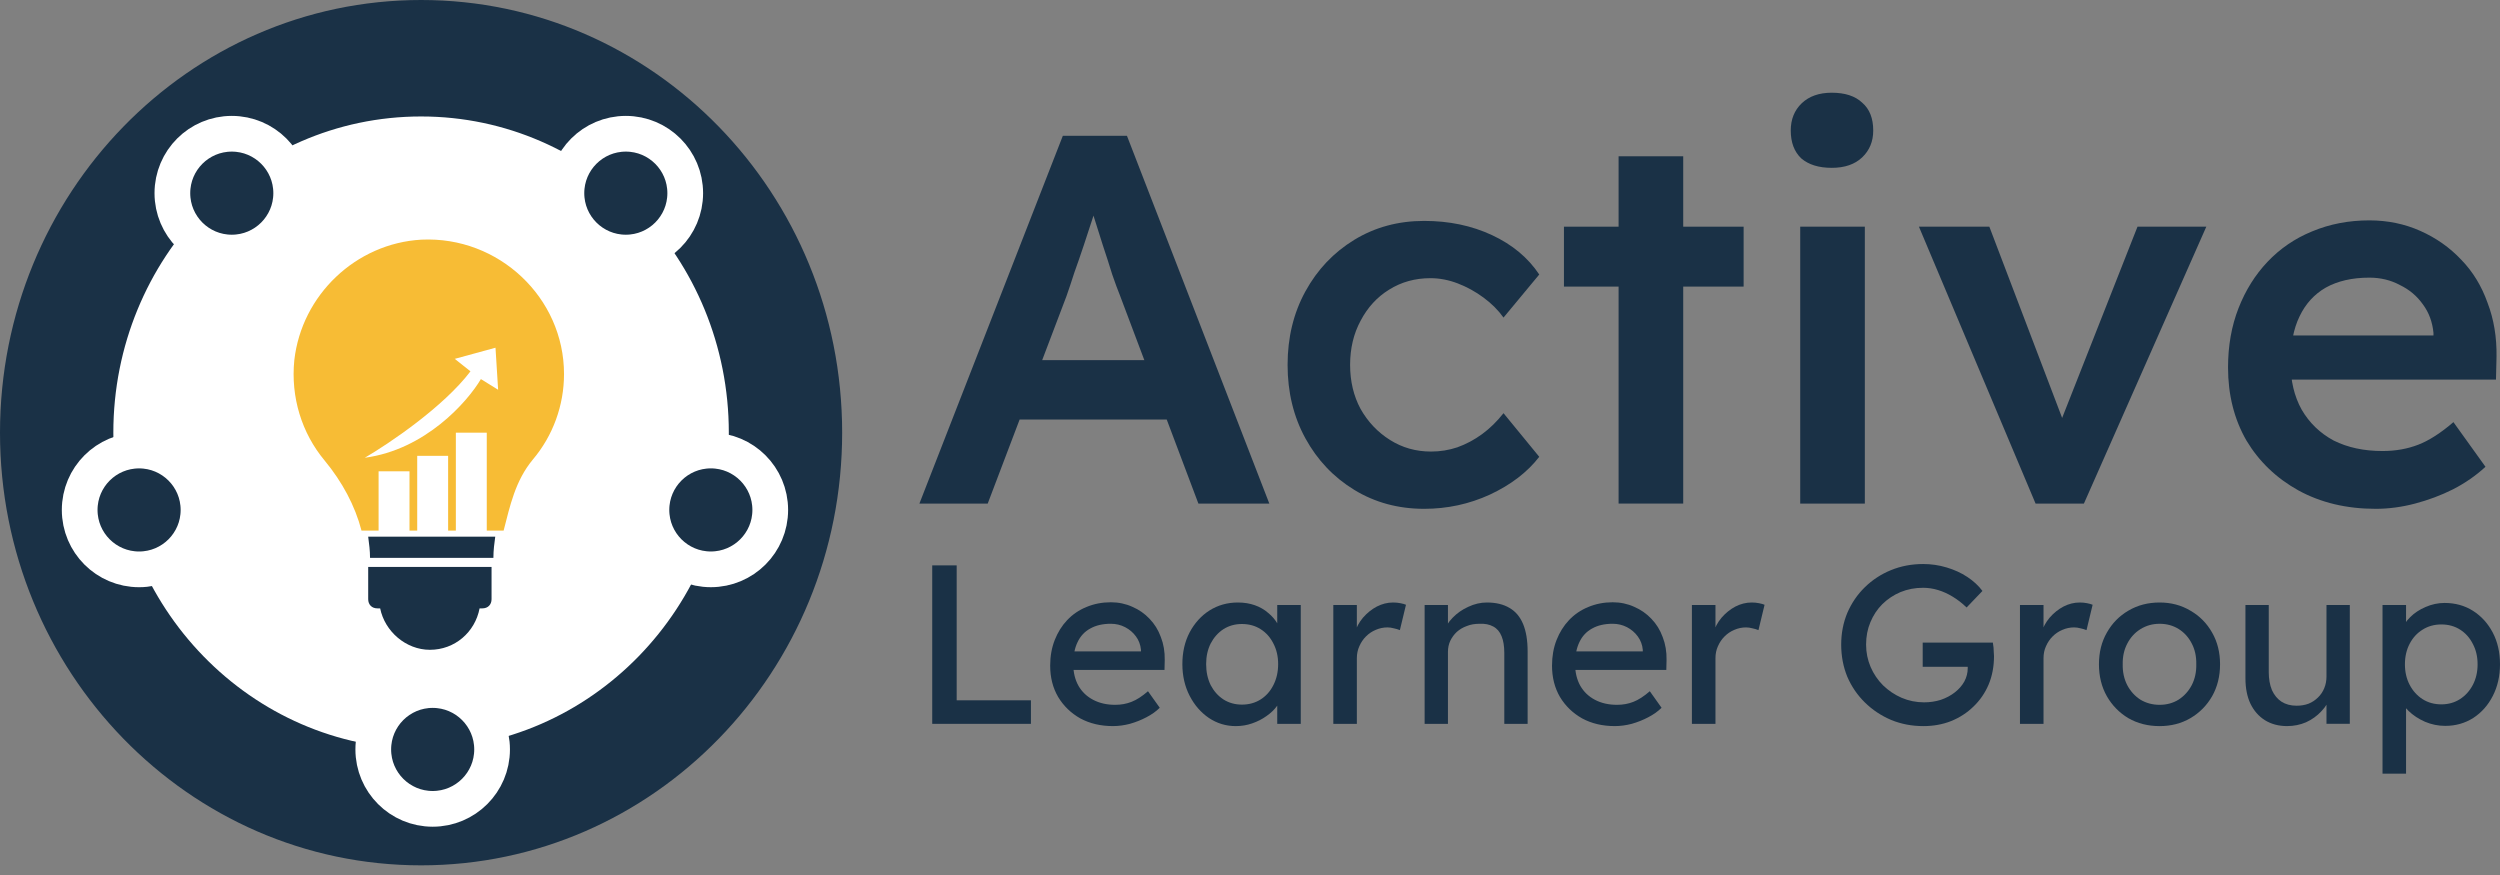 <svg width="140" height="49" viewBox="0 0 140 49" fill="none" xmlns="http://www.w3.org/2000/svg">
<rect x="0" y="0" width="140" height="49" fill="#808080" stroke="none"/>
<ellipse cx="23.755" cy="24.23" rx="20.904" ry="20.429" fill="white"/>
<path d="M47.161 24.23C47.161 37.611 36.604 48.459 23.581 48.459C10.557 48.459 0 37.611 0 24.23C0 10.848 10.557 0 23.581 0C36.604 0 47.161 10.848 47.161 24.23ZM6.347 24.23C6.347 34.009 14.063 41.938 23.581 41.938C33.099 41.938 40.814 34.009 40.814 24.23C40.814 14.45 33.099 6.522 23.581 6.522C14.063 6.522 6.347 14.45 6.347 24.23Z" fill="#1A3146"/>
<circle cx="35.046" cy="10.817" r="3.327" fill="#1A3146" stroke="white" stroke-width="2"/>
<circle cx="12.98" cy="10.817" r="3.327" fill="#1A3146" stroke="white" stroke-width="2"/>
<circle cx="24.23" cy="41.969" r="3.327" fill="#1A3146" stroke="white" stroke-width="2"/>
<circle cx="39.807" cy="28.556" r="3.327" fill="#1A3146" stroke="white" stroke-width="2"/>
<circle cx="7.789" cy="28.557" r="3.327" fill="#1A3146" stroke="white" stroke-width="2"/>
<path d="M133.038 28.494C131.41 28.494 129.968 28.151 128.713 27.464C127.477 26.778 126.506 25.846 125.8 24.669C125.113 23.473 124.77 22.109 124.77 20.579C124.77 19.363 124.966 18.255 125.358 17.255C125.751 16.254 126.29 15.391 126.977 14.666C127.683 13.92 128.516 13.351 129.477 12.959C130.458 12.547 131.527 12.341 132.684 12.341C133.704 12.341 134.656 12.537 135.538 12.93C136.421 13.322 137.186 13.861 137.833 14.548C138.481 15.215 138.971 16.019 139.304 16.96C139.657 17.882 139.824 18.892 139.805 19.991L139.775 21.256H127.212L126.535 18.785H136.745L136.274 19.285V18.637C136.215 18.029 136.019 17.5 135.685 17.049C135.352 16.578 134.921 16.215 134.391 15.96C133.881 15.686 133.312 15.548 132.684 15.548C131.723 15.548 130.909 15.735 130.242 16.107C129.595 16.48 129.105 17.019 128.771 17.726C128.438 18.412 128.271 19.275 128.271 20.315C128.271 21.315 128.477 22.188 128.889 22.933C129.321 23.678 129.919 24.257 130.684 24.669C131.468 25.061 132.38 25.257 133.42 25.257C134.146 25.257 134.813 25.14 135.421 24.904C136.029 24.669 136.686 24.247 137.392 23.639L139.187 26.14C138.657 26.63 138.049 27.052 137.363 27.405C136.696 27.739 135.989 28.003 135.244 28.2C134.499 28.396 133.763 28.494 133.038 28.494Z" fill="#1A3146"/>
<path d="M113.992 28.2L107.46 12.694H111.403L115.816 24.287L115.051 24.492L119.7 12.694H123.554L116.699 28.2H113.992Z" fill="#1A3146"/>
<path d="M100.812 28.2V12.694H104.431V28.2H100.812ZM102.577 9.399C101.851 9.399 101.283 9.223 100.871 8.87C100.478 8.497 100.282 7.977 100.282 7.31C100.282 6.683 100.488 6.173 100.9 5.78C101.312 5.388 101.871 5.192 102.577 5.192C103.322 5.192 103.891 5.378 104.284 5.751C104.695 6.104 104.901 6.624 104.901 7.31C104.901 7.918 104.695 8.418 104.284 8.811C103.872 9.203 103.303 9.399 102.577 9.399Z" fill="#1A3146"/>
<path d="M90.641 28.2V8.752H94.26V28.2H90.641ZM87.581 16.049V12.694H97.643V16.049H87.581Z" fill="#1A3146"/>
<path d="M79.754 28.494C78.303 28.494 76.998 28.141 75.841 27.434C74.684 26.728 73.772 25.767 73.105 24.551C72.438 23.335 72.105 21.962 72.105 20.432C72.105 18.902 72.438 17.529 73.105 16.313C73.772 15.097 74.684 14.136 75.841 13.43C76.998 12.724 78.303 12.371 79.754 12.371C81.147 12.371 82.412 12.635 83.549 13.165C84.687 13.695 85.57 14.43 86.198 15.372L84.197 17.784C83.903 17.372 83.53 17 83.079 16.666C82.628 16.333 82.147 16.068 81.637 15.872C81.127 15.676 80.617 15.578 80.107 15.578C79.244 15.578 78.469 15.793 77.783 16.225C77.116 16.637 76.586 17.215 76.194 17.961C75.802 18.686 75.606 19.51 75.606 20.432C75.606 21.354 75.802 22.178 76.194 22.904C76.606 23.629 77.155 24.208 77.842 24.639C78.528 25.071 79.293 25.287 80.137 25.287C80.647 25.287 81.137 25.208 81.608 25.051C82.098 24.875 82.559 24.63 82.99 24.316C83.422 24.002 83.824 23.61 84.197 23.139L86.198 25.581C85.531 26.444 84.609 27.15 83.432 27.699C82.275 28.229 81.049 28.494 79.754 28.494Z" fill="#1A3146"/>
<path d="M51.487 28.2L59.519 7.604H63.109L71.082 28.2H67.11L62.697 16.49C62.599 16.255 62.462 15.882 62.285 15.372C62.128 14.862 61.952 14.313 61.755 13.724C61.559 13.116 61.383 12.557 61.226 12.047C61.069 11.518 60.951 11.135 60.873 10.9L61.608 10.87C61.491 11.263 61.353 11.704 61.197 12.194C61.039 12.685 60.873 13.195 60.696 13.724C60.52 14.254 60.343 14.764 60.167 15.254C60.01 15.745 59.863 16.186 59.725 16.578L55.312 28.2H51.487ZM55.136 23.492L56.46 20.168H65.845L67.257 23.492H55.136Z" fill="#1A3146"/>
<path d="M133.421 43.324V33.879H134.739V35.401L134.536 35.286C134.587 35.033 134.731 34.792 134.967 34.564C135.204 34.327 135.491 34.137 135.829 33.993C136.176 33.841 136.531 33.765 136.894 33.765C137.494 33.765 138.027 33.913 138.492 34.209C138.956 34.505 139.324 34.91 139.595 35.426C139.865 35.941 140 36.533 140 37.201C140 37.86 139.865 38.451 139.595 38.975C139.333 39.491 138.969 39.901 138.504 40.205C138.039 40.501 137.516 40.649 136.932 40.649C136.544 40.649 136.168 40.573 135.804 40.42C135.441 40.26 135.132 40.057 134.879 39.812C134.625 39.567 134.469 39.313 134.41 39.051L134.739 38.874V43.324H133.421ZM136.717 39.444C137.106 39.444 137.452 39.347 137.756 39.153C138.061 38.958 138.301 38.692 138.479 38.354C138.656 38.016 138.745 37.632 138.745 37.201C138.745 36.77 138.656 36.389 138.479 36.06C138.31 35.722 138.073 35.455 137.769 35.261C137.465 35.067 137.114 34.969 136.717 34.969C136.32 34.969 135.969 35.067 135.665 35.261C135.36 35.447 135.12 35.709 134.942 36.047C134.765 36.385 134.676 36.77 134.676 37.201C134.676 37.632 134.765 38.016 134.942 38.354C135.12 38.692 135.36 38.958 135.665 39.153C135.969 39.347 136.32 39.444 136.717 39.444Z" fill="#1A3146"/>
<path d="M128.077 40.661C127.604 40.661 127.19 40.551 126.835 40.331C126.488 40.112 126.218 39.803 126.024 39.406C125.838 39.009 125.745 38.535 125.745 37.986V33.879H127.05V37.631C127.05 38.02 127.11 38.358 127.228 38.645C127.355 38.924 127.532 39.14 127.76 39.292C127.997 39.444 128.28 39.52 128.61 39.52C128.855 39.52 129.079 39.482 129.281 39.406C129.484 39.322 129.658 39.207 129.801 39.064C129.953 38.92 130.072 38.747 130.156 38.544C130.241 38.341 130.283 38.121 130.283 37.885V33.879H131.589V40.534H130.283V39.14L130.511 38.988C130.41 39.3 130.236 39.584 129.991 39.837C129.755 40.091 129.472 40.293 129.142 40.446C128.812 40.589 128.457 40.661 128.077 40.661Z" fill="#1A3146"/>
<path d="M120.938 40.662C120.287 40.662 119.704 40.514 119.189 40.218C118.681 39.914 118.28 39.504 117.984 38.989C117.688 38.465 117.541 37.869 117.541 37.201C117.541 36.533 117.688 35.942 117.984 35.426C118.28 34.902 118.681 34.492 119.189 34.197C119.704 33.892 120.287 33.74 120.938 33.74C121.58 33.74 122.155 33.892 122.662 34.197C123.178 34.492 123.583 34.902 123.879 35.426C124.175 35.942 124.323 36.533 124.323 37.201C124.323 37.869 124.175 38.465 123.879 38.989C123.583 39.504 123.178 39.914 122.662 40.218C122.155 40.514 121.58 40.662 120.938 40.662ZM120.938 39.47C121.335 39.47 121.69 39.373 122.003 39.179C122.315 38.976 122.561 38.705 122.738 38.367C122.916 38.021 123 37.632 122.992 37.201C123 36.762 122.916 36.373 122.738 36.035C122.561 35.688 122.315 35.418 122.003 35.223C121.69 35.029 121.335 34.932 120.938 34.932C120.541 34.932 120.182 35.033 119.86 35.236C119.548 35.431 119.303 35.701 119.125 36.047C118.948 36.386 118.863 36.77 118.872 37.201C118.863 37.632 118.948 38.021 119.125 38.367C119.303 38.705 119.548 38.976 119.86 39.179C120.182 39.373 120.541 39.47 120.938 39.47Z" fill="#1A3146"/>
<path d="M113.118 40.535V33.88H114.437V35.971L114.31 35.464C114.403 35.143 114.559 34.852 114.779 34.59C115.007 34.328 115.265 34.12 115.552 33.968C115.848 33.816 116.152 33.74 116.465 33.74C116.609 33.74 116.744 33.753 116.871 33.778C117.006 33.804 117.111 33.833 117.187 33.867L116.845 35.287C116.744 35.245 116.63 35.211 116.503 35.185C116.385 35.152 116.266 35.135 116.148 35.135C115.92 35.135 115.7 35.181 115.489 35.274C115.286 35.359 115.104 35.481 114.944 35.642C114.792 35.794 114.669 35.976 114.576 36.187C114.483 36.39 114.437 36.614 114.437 36.859V40.535H113.118Z" fill="#1A3146"/>
<path d="M107.709 40.662C107.066 40.662 106.466 40.547 105.909 40.319C105.351 40.083 104.861 39.757 104.438 39.343C104.015 38.929 103.686 38.447 103.449 37.898C103.221 37.34 103.107 36.74 103.107 36.098C103.107 35.464 103.221 34.873 103.449 34.323C103.686 33.774 104.011 33.296 104.425 32.891C104.848 32.477 105.338 32.155 105.896 31.927C106.454 31.699 107.054 31.585 107.696 31.585C108.144 31.585 108.579 31.648 109.002 31.775C109.433 31.902 109.821 32.079 110.168 32.307C110.514 32.536 110.798 32.798 111.017 33.093L110.13 34.019C109.876 33.774 109.614 33.571 109.344 33.41C109.082 33.25 108.812 33.127 108.533 33.043C108.254 32.958 107.975 32.916 107.696 32.916C107.24 32.916 106.817 32.996 106.428 33.157C106.048 33.318 105.71 33.541 105.414 33.829C105.127 34.116 104.903 34.454 104.742 34.843C104.582 35.223 104.501 35.642 104.501 36.098C104.501 36.537 104.586 36.956 104.755 37.353C104.924 37.742 105.156 38.084 105.452 38.38C105.756 38.675 106.103 38.908 106.492 39.077C106.889 39.246 107.307 39.331 107.747 39.331C108.076 39.331 108.389 39.284 108.685 39.191C108.981 39.09 109.243 38.95 109.471 38.773C109.699 38.595 109.876 38.392 110.003 38.164C110.13 37.928 110.193 37.678 110.193 37.416V37.163L110.383 37.34H107.671V35.984H111.6C111.617 36.077 111.63 36.17 111.638 36.263C111.647 36.347 111.651 36.432 111.651 36.516C111.66 36.592 111.664 36.668 111.664 36.744C111.664 37.328 111.562 37.86 111.36 38.342C111.157 38.815 110.874 39.225 110.51 39.571C110.155 39.918 109.737 40.188 109.255 40.383C108.782 40.569 108.266 40.662 107.709 40.662Z" fill="#1A3146"/>
<path d="M94.747 40.535V33.88H96.066V35.971L95.939 35.464C96.032 35.143 96.188 34.852 96.408 34.59C96.636 34.328 96.894 34.12 97.181 33.968C97.477 33.816 97.781 33.74 98.094 33.74C98.237 33.74 98.373 33.753 98.499 33.778C98.635 33.804 98.74 33.833 98.816 33.867L98.474 35.287C98.373 35.245 98.259 35.211 98.132 35.185C98.013 35.152 97.895 35.135 97.777 35.135C97.549 35.135 97.329 35.181 97.118 35.274C96.915 35.359 96.733 35.481 96.573 35.642C96.42 35.794 96.298 35.976 96.205 36.187C96.112 36.39 96.066 36.614 96.066 36.859V40.535H94.747Z" fill="#1A3146"/>
<path d="M90.424 40.661C89.74 40.661 89.131 40.518 88.599 40.23C88.075 39.934 87.66 39.533 87.356 39.026C87.061 38.519 86.913 37.936 86.913 37.277C86.913 36.753 86.997 36.275 87.166 35.844C87.335 35.413 87.568 35.041 87.863 34.728C88.168 34.407 88.527 34.162 88.941 33.993C89.364 33.816 89.82 33.727 90.31 33.727C90.741 33.727 91.142 33.812 91.514 33.981C91.886 34.141 92.207 34.365 92.478 34.653C92.757 34.94 92.968 35.282 93.112 35.679C93.264 36.068 93.335 36.495 93.327 36.96L93.314 37.517H87.876L87.585 36.478H92.186L91.996 36.693V36.389C91.971 36.11 91.878 35.861 91.717 35.641C91.557 35.422 91.354 35.248 91.109 35.121C90.864 34.995 90.597 34.931 90.31 34.931C89.854 34.931 89.469 35.02 89.156 35.198C88.844 35.367 88.607 35.62 88.447 35.958C88.286 36.288 88.206 36.698 88.206 37.188C88.206 37.653 88.303 38.058 88.497 38.405C88.692 38.743 88.966 39.005 89.321 39.191C89.676 39.377 90.086 39.47 90.551 39.47C90.88 39.47 91.185 39.415 91.464 39.305C91.751 39.195 92.059 38.996 92.389 38.709L93.048 39.635C92.845 39.837 92.596 40.015 92.3 40.167C92.013 40.319 91.704 40.442 91.375 40.535C91.054 40.619 90.737 40.661 90.424 40.661Z" fill="#1A3146"/>
<path d="M79.779 40.535V33.88H81.085V35.249L80.856 35.401C80.941 35.105 81.106 34.835 81.351 34.59C81.596 34.336 81.887 34.133 82.225 33.981C82.564 33.821 82.91 33.74 83.265 33.74C83.772 33.74 84.195 33.842 84.533 34.044C84.871 34.239 85.124 34.539 85.293 34.944C85.462 35.35 85.547 35.861 85.547 36.478V40.535H84.241V36.567C84.241 36.187 84.19 35.874 84.089 35.629C83.987 35.376 83.831 35.194 83.62 35.084C83.409 34.966 83.147 34.915 82.834 34.932C82.58 34.932 82.348 34.974 82.137 35.059C81.925 35.135 81.74 35.245 81.579 35.388C81.427 35.532 81.304 35.701 81.211 35.895C81.127 36.081 81.085 36.284 81.085 36.504V40.535H80.438C80.328 40.535 80.218 40.535 80.108 40.535C79.999 40.535 79.889 40.535 79.779 40.535Z" fill="#1A3146"/>
<path d="M74.666 40.535V33.88H75.984V35.971L75.858 35.464C75.951 35.143 76.107 34.852 76.327 34.59C76.555 34.328 76.813 34.12 77.1 33.968C77.396 33.816 77.7 33.74 78.013 33.74C78.156 33.74 78.292 33.753 78.418 33.778C78.554 33.804 78.659 33.833 78.735 33.867L78.393 35.287C78.292 35.245 78.177 35.211 78.051 35.185C77.932 35.152 77.814 35.135 77.696 35.135C77.468 35.135 77.248 35.181 77.037 35.274C76.834 35.359 76.652 35.481 76.492 35.642C76.339 35.794 76.217 35.976 76.124 36.187C76.031 36.39 75.984 36.614 75.984 36.859V40.535H74.666Z" fill="#1A3146"/>
<path d="M69.205 40.662C68.656 40.662 68.153 40.51 67.697 40.205C67.249 39.901 66.889 39.487 66.619 38.963C66.349 38.439 66.213 37.847 66.213 37.188C66.213 36.521 66.349 35.929 66.619 35.414C66.898 34.89 67.27 34.48 67.735 34.184C68.208 33.888 68.736 33.74 69.319 33.74C69.666 33.74 69.983 33.791 70.27 33.892C70.557 33.994 70.807 34.137 71.018 34.323C71.238 34.501 71.415 34.708 71.55 34.944C71.694 35.181 71.783 35.435 71.817 35.705L71.525 35.604V33.88H72.843V40.535H71.525V38.95L71.829 38.862C71.778 39.09 71.673 39.314 71.512 39.534C71.36 39.745 71.162 39.935 70.916 40.104C70.68 40.273 70.414 40.408 70.118 40.51C69.831 40.611 69.526 40.662 69.205 40.662ZM69.547 39.458C69.945 39.458 70.295 39.36 70.6 39.166C70.904 38.971 71.14 38.705 71.309 38.367C71.487 38.021 71.576 37.628 71.576 37.188C71.576 36.757 71.487 36.373 71.309 36.035C71.14 35.697 70.904 35.431 70.6 35.236C70.295 35.042 69.945 34.944 69.547 34.944C69.159 34.944 68.812 35.042 68.508 35.236C68.212 35.431 67.975 35.697 67.798 36.035C67.629 36.373 67.544 36.757 67.544 37.188C67.544 37.628 67.629 38.021 67.798 38.367C67.975 38.705 68.212 38.971 68.508 39.166C68.812 39.36 69.159 39.458 69.547 39.458Z" fill="#1A3146"/>
<path d="M62.322 40.661C61.637 40.661 61.029 40.518 60.496 40.23C59.972 39.934 59.558 39.533 59.254 39.026C58.958 38.519 58.81 37.936 58.81 37.277C58.81 36.753 58.895 36.275 59.064 35.844C59.233 35.413 59.465 35.041 59.761 34.728C60.065 34.407 60.424 34.162 60.838 33.993C61.261 33.816 61.717 33.727 62.208 33.727C62.639 33.727 63.04 33.812 63.412 33.981C63.784 34.141 64.105 34.365 64.375 34.653C64.654 34.94 64.865 35.282 65.009 35.679C65.161 36.068 65.233 36.495 65.225 36.96L65.212 37.517H59.773L59.482 36.478H64.084L63.894 36.693V36.389C63.868 36.11 63.775 35.861 63.615 35.641C63.454 35.422 63.251 35.248 63.006 35.121C62.761 34.995 62.495 34.931 62.208 34.931C61.751 34.931 61.367 35.02 61.054 35.198C60.741 35.367 60.505 35.62 60.344 35.958C60.183 36.288 60.103 36.698 60.103 37.188C60.103 37.653 60.2 38.058 60.395 38.405C60.589 38.743 60.864 39.005 61.219 39.191C61.574 39.377 61.983 39.47 62.448 39.47C62.778 39.47 63.082 39.415 63.361 39.305C63.648 39.195 63.957 38.996 64.287 38.709L64.946 39.635C64.743 39.837 64.493 40.015 64.198 40.167C63.91 40.319 63.602 40.442 63.272 40.535C62.951 40.619 62.634 40.661 62.322 40.661Z" fill="#1A3146"/>
<path d="M52.205 40.535V31.661H53.574V39.217H57.732V40.535H52.205Z" fill="#1A3146"/>
<path d="M20.619 33.553V31.749H27.527V33.553C27.527 33.863 27.321 34.069 27.012 34.069H26.857C26.599 35.409 25.465 36.389 24.073 36.389C22.733 36.389 21.547 35.358 21.289 34.069H21.135C20.825 34.069 20.619 33.863 20.619 33.553Z" fill="#1A3146"/>
<path d="M23.595 13.421C19.935 13.628 16.893 16.515 16.481 20.175C16.275 22.237 16.893 24.247 18.182 25.794C19.162 26.979 19.883 28.32 20.244 29.712H28.203C28.564 28.32 28.853 26.928 29.833 25.742C30.967 24.402 31.585 22.701 31.585 20.948C31.585 16.669 27.925 13.215 23.595 13.421Z" fill="#F7BC35"/>
<path d="M20.722 31.24C20.722 30.828 20.671 30.467 20.619 30.055H27.733C27.682 30.416 27.63 30.828 27.63 31.24H20.722Z" fill="#1A3146"/>
<rect x="21.201" y="26.393" width="1.731" height="3.461" fill="white"/>
<rect x="23.364" y="25.527" width="1.731" height="4.327" fill="white"/>
<rect x="25.528" y="24.23" width="1.731" height="5.625" fill="white"/>
<path d="M25.466 20.096L26.346 20.795C24.837 22.787 21.773 24.851 20.429 25.634C23.817 25.182 26.174 22.509 26.93 21.229L27.895 21.827L27.748 19.472L25.466 20.096Z" fill="white"/>
</svg>
